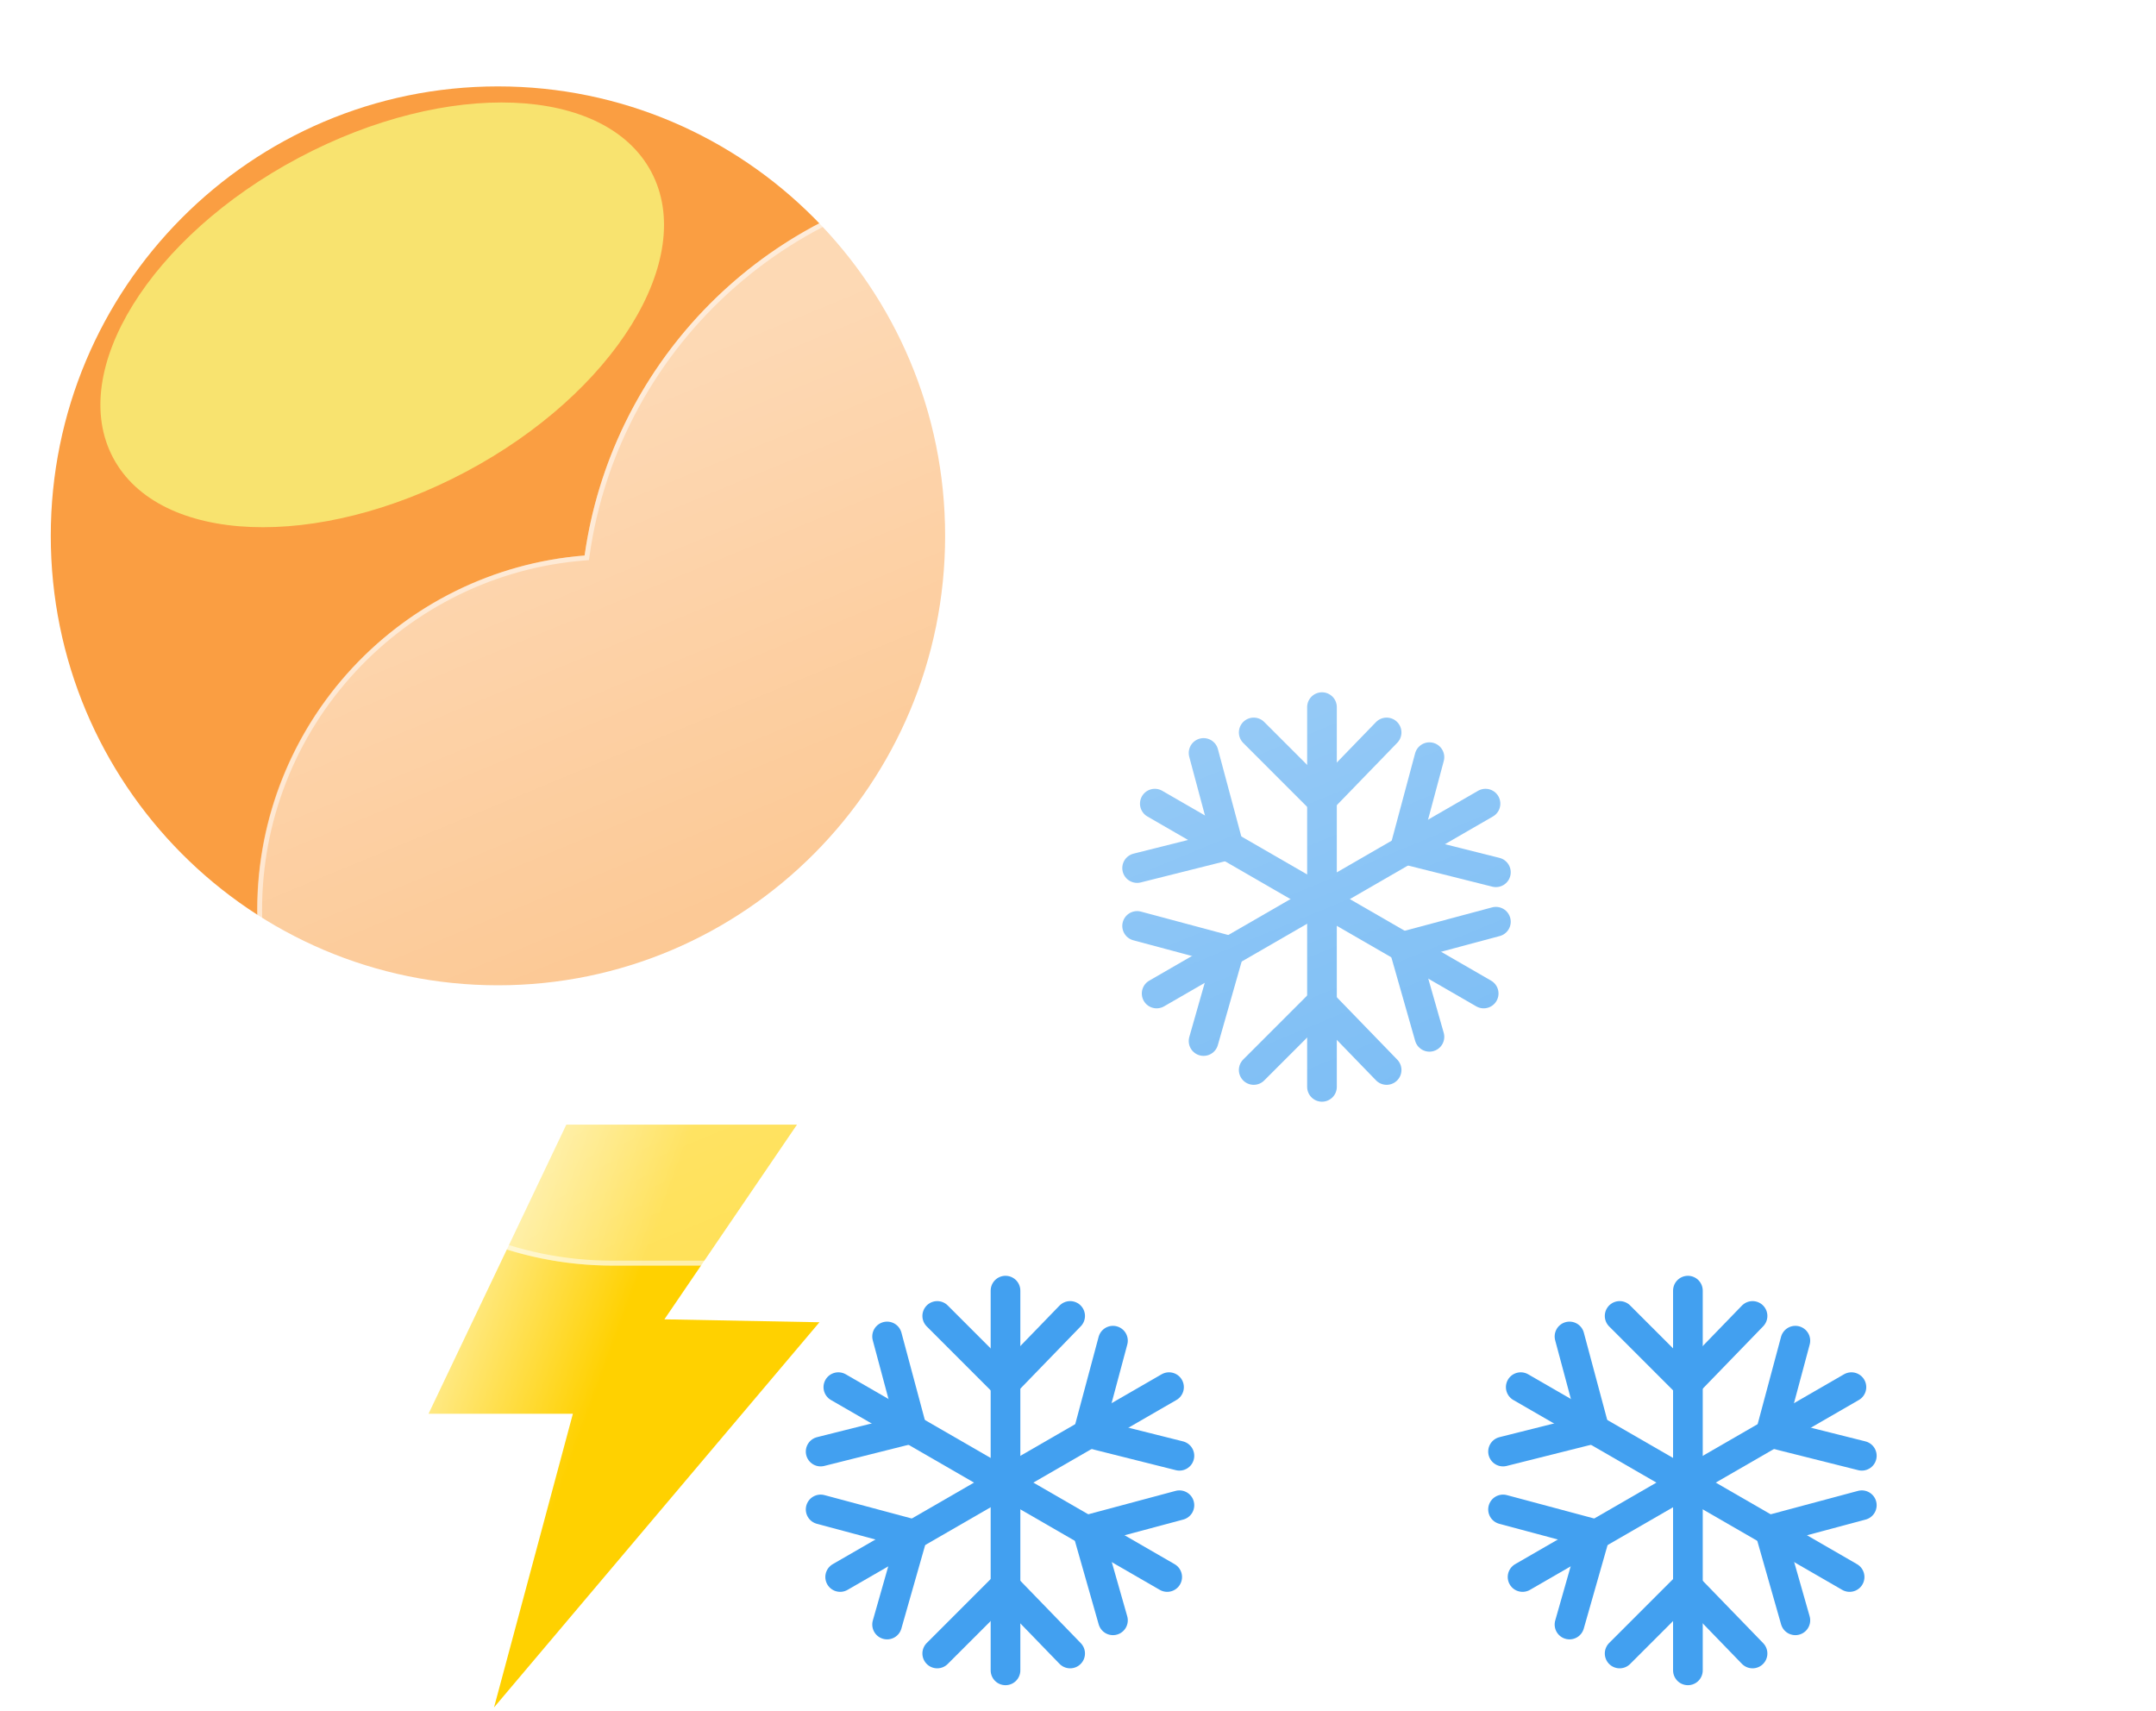 <svg width="436" height="346" viewBox="0 0 436 346" fill="none" xmlns="http://www.w3.org/2000/svg">
<path d="M341.339 261V337.792" stroke="#42A0F0" stroke-width="6" stroke-linecap="round"/>
<path d="M341.186 279.771L354.411 266.119" stroke="#42A0F0" stroke-width="6" stroke-linecap="round"/>
<path d="M341.185 279.771L327.533 266.119" stroke="#42A0F0" stroke-width="6" stroke-linecap="round"/>
<path d="M341.186 320.727L354.411 334.379" stroke="#42A0F0" stroke-width="6" stroke-linecap="round"/>
<path d="M341.185 320.727L327.533 334.379" stroke="#42A0F0" stroke-width="6" stroke-linecap="round"/>
<path d="M374.407 280.517L307.903 318.913" stroke="#42A0F0" stroke-width="6" stroke-linecap="round"/>
<path d="M358.074 289.768L376.509 294.396" stroke="#42A0F0" stroke-width="6" stroke-linecap="round"/>
<path d="M358.073 289.769L363.07 271.12" stroke="#42A0F0" stroke-width="6" stroke-linecap="round"/>
<path d="M322.604 310.246L317.394 328.525" stroke="#42A0F0" stroke-width="6" stroke-linecap="round"/>
<path d="M322.604 310.246L303.955 305.249" stroke="#42A0F0" stroke-width="6" stroke-linecap="round"/>
<path d="M374.039 318.913L307.535 280.517" stroke="#42A0F0" stroke-width="6" stroke-linecap="round"/>
<path d="M357.86 309.393L363.07 327.672" stroke="#42A0F0" stroke-width="6" stroke-linecap="round"/>
<path d="M357.86 309.393L376.509 304.396" stroke="#42A0F0" stroke-width="6" stroke-linecap="round"/>
<path d="M322.391 288.916L303.955 293.543" stroke="#42A0F0" stroke-width="6" stroke-linecap="round"/>
<path d="M322.391 288.916L317.394 270.267" stroke="#42A0F0" stroke-width="6" stroke-linecap="round"/>
<path d="M267.339 143V219.792" stroke="#42A0F0" stroke-width="6" stroke-linecap="round"/>
<path d="M267.186 161.771L280.411 148.119" stroke="#42A0F0" stroke-width="6" stroke-linecap="round"/>
<path d="M267.185 161.771L253.533 148.119" stroke="#42A0F0" stroke-width="6" stroke-linecap="round"/>
<path d="M267.186 202.727L280.411 216.379" stroke="#42A0F0" stroke-width="6" stroke-linecap="round"/>
<path d="M267.185 202.727L253.533 216.379" stroke="#42A0F0" stroke-width="6" stroke-linecap="round"/>
<path d="M300.407 162.517L233.903 200.913" stroke="#42A0F0" stroke-width="6" stroke-linecap="round"/>
<path d="M284.074 171.768L302.509 176.396" stroke="#42A0F0" stroke-width="6" stroke-linecap="round"/>
<path d="M284.073 171.769L289.07 153.12" stroke="#42A0F0" stroke-width="6" stroke-linecap="round"/>
<path d="M248.604 192.246L243.394 210.525" stroke="#42A0F0" stroke-width="6" stroke-linecap="round"/>
<path d="M248.604 192.246L229.955 187.249" stroke="#42A0F0" stroke-width="6" stroke-linecap="round"/>
<path d="M300.039 200.913L233.535 162.517" stroke="#42A0F0" stroke-width="6" stroke-linecap="round"/>
<path d="M283.86 191.393L289.07 209.672" stroke="#42A0F0" stroke-width="6" stroke-linecap="round"/>
<path d="M283.86 191.393L302.509 186.396" stroke="#42A0F0" stroke-width="6" stroke-linecap="round"/>
<path d="M248.391 170.916L229.955 175.543" stroke="#42A0F0" stroke-width="6" stroke-linecap="round"/>
<path d="M248.391 170.916L243.394 152.267" stroke="#42A0F0" stroke-width="6" stroke-linecap="round"/>
<path d="M203.339 261V337.792" stroke="#42A0F0" stroke-width="6" stroke-linecap="round"/>
<path d="M203.186 279.771L216.411 266.119" stroke="#42A0F0" stroke-width="6" stroke-linecap="round"/>
<path d="M203.185 279.771L189.533 266.119" stroke="#42A0F0" stroke-width="6" stroke-linecap="round"/>
<path d="M203.186 320.727L216.411 334.379" stroke="#42A0F0" stroke-width="6" stroke-linecap="round"/>
<path d="M203.185 320.727L189.533 334.379" stroke="#42A0F0" stroke-width="6" stroke-linecap="round"/>
<path d="M236.407 280.517L169.903 318.913" stroke="#42A0F0" stroke-width="6" stroke-linecap="round"/>
<path d="M220.074 289.768L238.509 294.396" stroke="#42A0F0" stroke-width="6" stroke-linecap="round"/>
<path d="M220.073 289.769L225.07 271.12" stroke="#42A0F0" stroke-width="6" stroke-linecap="round"/>
<path d="M184.604 310.246L179.394 328.525" stroke="#42A0F0" stroke-width="6" stroke-linecap="round"/>
<path d="M184.604 310.246L165.955 305.249" stroke="#42A0F0" stroke-width="6" stroke-linecap="round"/>
<path d="M236.039 318.913L169.535 280.517" stroke="#42A0F0" stroke-width="6" stroke-linecap="round"/>
<path d="M219.86 309.393L225.07 327.672" stroke="#42A0F0" stroke-width="6" stroke-linecap="round"/>
<path d="M219.86 309.393L238.509 304.396" stroke="#42A0F0" stroke-width="6" stroke-linecap="round"/>
<path d="M184.391 288.916L165.955 293.543" stroke="#42A0F0" stroke-width="6" stroke-linecap="round"/>
<path d="M184.391 288.916L179.394 270.267" stroke="#42A0F0" stroke-width="6" stroke-linecap="round"/>
<path d="M100.698 199.252C150.641 199.252 191.129 158.559 191.129 108.362C191.129 58.165 150.641 17.472 100.698 17.472C50.754 17.472 10.267 58.165 10.267 108.362C10.267 158.559 50.754 199.252 100.698 199.252Z" fill="#FA9E42"/>
<g filter="url(#filter0_f_340_1262)">
<path d="M94.164 95.436C124.219 79.473 141.029 52.31 131.711 34.766C122.393 17.222 90.474 15.941 60.419 31.905C30.364 47.868 13.554 75.031 22.872 92.575C32.191 110.119 64.109 111.4 94.164 95.436Z" fill="#F8E36F"/>
</g>
<path d="M114.53 227.424H161.176L134.361 266.802L165.714 267.396L99.906 345.284L115.851 285.9H86.66L114.53 227.424Z" fill="url(#paint0_linear_340_1262)"/>
<g filter="url(#filter1_d_340_1262)">
<path d="M305.345 253.942H113.913C95.343 253.928 77.498 246.73 64.114 233.857C50.73 220.983 42.845 203.431 42.109 184.875C41.374 166.319 47.845 148.198 60.168 134.306C72.491 120.413 89.71 111.826 108.221 110.342C110.861 91.702 119.278 74.359 132.289 60.752C145.299 47.145 162.248 37.96 180.752 34.488C199.255 31.017 218.381 33.433 235.439 41.399C252.497 49.364 266.628 62.476 275.845 78.892C292.75 73.04 311.015 72.356 328.31 76.927C345.605 81.499 361.146 91.118 372.952 104.559C384.757 117.999 392.292 134.652 394.594 152.392C396.896 170.132 393.862 188.156 385.879 204.165C381.194 218.63 372.047 231.238 359.751 240.181C347.455 249.124 332.641 253.941 317.437 253.942H305.345Z" fill="url(#paint1_linear_340_1262)"/>
<path d="M317.437 252.941C325.157 252.941 332.748 251.709 339.998 249.278C347.009 246.927 353.59 243.496 359.56 239.081C365.462 234.717 370.635 229.489 374.936 223.542C379.29 217.522 382.652 210.899 384.928 203.857L384.951 203.785L384.985 203.717C388.011 197.67 390.341 191.272 391.911 184.703C393.526 177.942 394.345 170.957 394.345 163.941C394.345 157.902 393.737 151.867 392.537 146.004C391.368 140.29 389.623 134.67 387.352 129.299C385.121 124.026 382.361 118.939 379.146 114.182C375.962 109.469 372.306 105.037 368.278 101.009C364.25 96.981 359.819 93.325 355.106 90.141C350.348 86.926 345.261 84.166 339.988 81.935C334.617 79.663 328.997 77.919 323.283 76.75C317.42 75.55 311.385 74.941 305.345 74.941C295.346 74.941 285.531 76.587 276.172 79.833L275.383 80.106L274.973 79.378C267.357 65.836 256.279 54.464 242.937 46.49C236.189 42.457 228.94 39.341 221.391 37.228C213.602 35.047 205.512 33.942 197.345 33.942C186.361 33.942 175.638 35.919 165.475 39.818C155.657 43.585 146.65 49.026 138.705 55.99C130.806 62.914 124.251 71.084 119.221 80.273C114.069 89.687 110.701 99.849 109.211 110.477L109.1 111.272L108.299 111.335C99.341 112.036 90.722 114.395 82.682 118.345C74.869 122.184 67.893 127.375 61.947 133.776C49.729 146.929 43 164.065 43 182.029C43 191.602 44.875 200.889 48.572 209.631C50.349 213.832 52.549 217.885 55.11 221.676C57.647 225.431 60.561 228.962 63.77 232.171C66.979 235.381 70.51 238.294 74.266 240.831C78.056 243.392 82.109 245.592 86.311 247.369C95.052 251.067 104.339 252.941 113.913 252.941H305.345H317.437ZM317.437 253.941H305.345H113.913C74.197 253.941 42 221.745 42 182.029C42 144.228 71.165 113.239 108.221 110.338C114.35 66.599 151.917 32.942 197.345 32.942C231.048 32.942 260.422 51.465 275.845 78.888C285.087 75.683 295.012 73.941 305.345 73.941C355.051 73.941 395.345 114.236 395.345 163.941C395.345 178.398 391.936 192.06 385.879 204.165C376.544 233.05 349.431 253.941 317.437 253.941Z" fill="white" fill-opacity="0.5"/>
</g>
<defs>
<filter id="filter0_f_340_1262" x="0.302" y="0.722" width="153.979" height="125.897" filterUnits="userSpaceOnUse" color-interpolation-filters="sRGB">
<feFlood flood-opacity="0" result="BackgroundImageFix"/>
<feBlend mode="normal" in="SourceGraphic" in2="BackgroundImageFix" result="shape"/>
<feGaussianBlur stdDeviation="10" result="effect1_foregroundBlur_340_1262"/>
</filter>
<filter id="filter1_d_340_1262" x="22" y="4.942" width="413.346" height="281" filterUnits="userSpaceOnUse" color-interpolation-filters="sRGB">
<feFlood flood-opacity="0" result="BackgroundImageFix"/>
<feColorMatrix in="SourceAlpha" type="matrix" values="0 0 0 0 0 0 0 0 0 0 0 0 0 0 0 0 0 0 127 0" result="hardAlpha"/>
<feOffset dx="10" dy="2"/>
<feGaussianBlur stdDeviation="15"/>
<feColorMatrix type="matrix" values="0 0 0 0 0.259 0 0 0 0 0.627 0 0 0 0 0.941 0 0 0 0.596 0"/>
<feBlend mode="normal" in2="BackgroundImageFix" result="effect1_dropShadow_340_1262"/>
<feBlend mode="normal" in="SourceGraphic" in2="effect1_dropShadow_340_1262" result="shape"/>
</filter>
<linearGradient id="paint0_linear_340_1262" x1="118.914" y1="286.354" x2="81.988" y2="272.816" gradientUnits="userSpaceOnUse">
<stop stop-color="#FFD100"/>
<stop offset="1" stop-color="#FFF0AA"/>
</linearGradient>
<linearGradient id="paint1_linear_340_1262" x1="218.698" y1="32.944" x2="321.341" y2="281.108" gradientUnits="userSpaceOnUse">
<stop stop-color="white" stop-opacity="0.604"/>
<stop offset="1" stop-color="white" stop-opacity="0.2"/>
</linearGradient>
</defs>
</svg>
